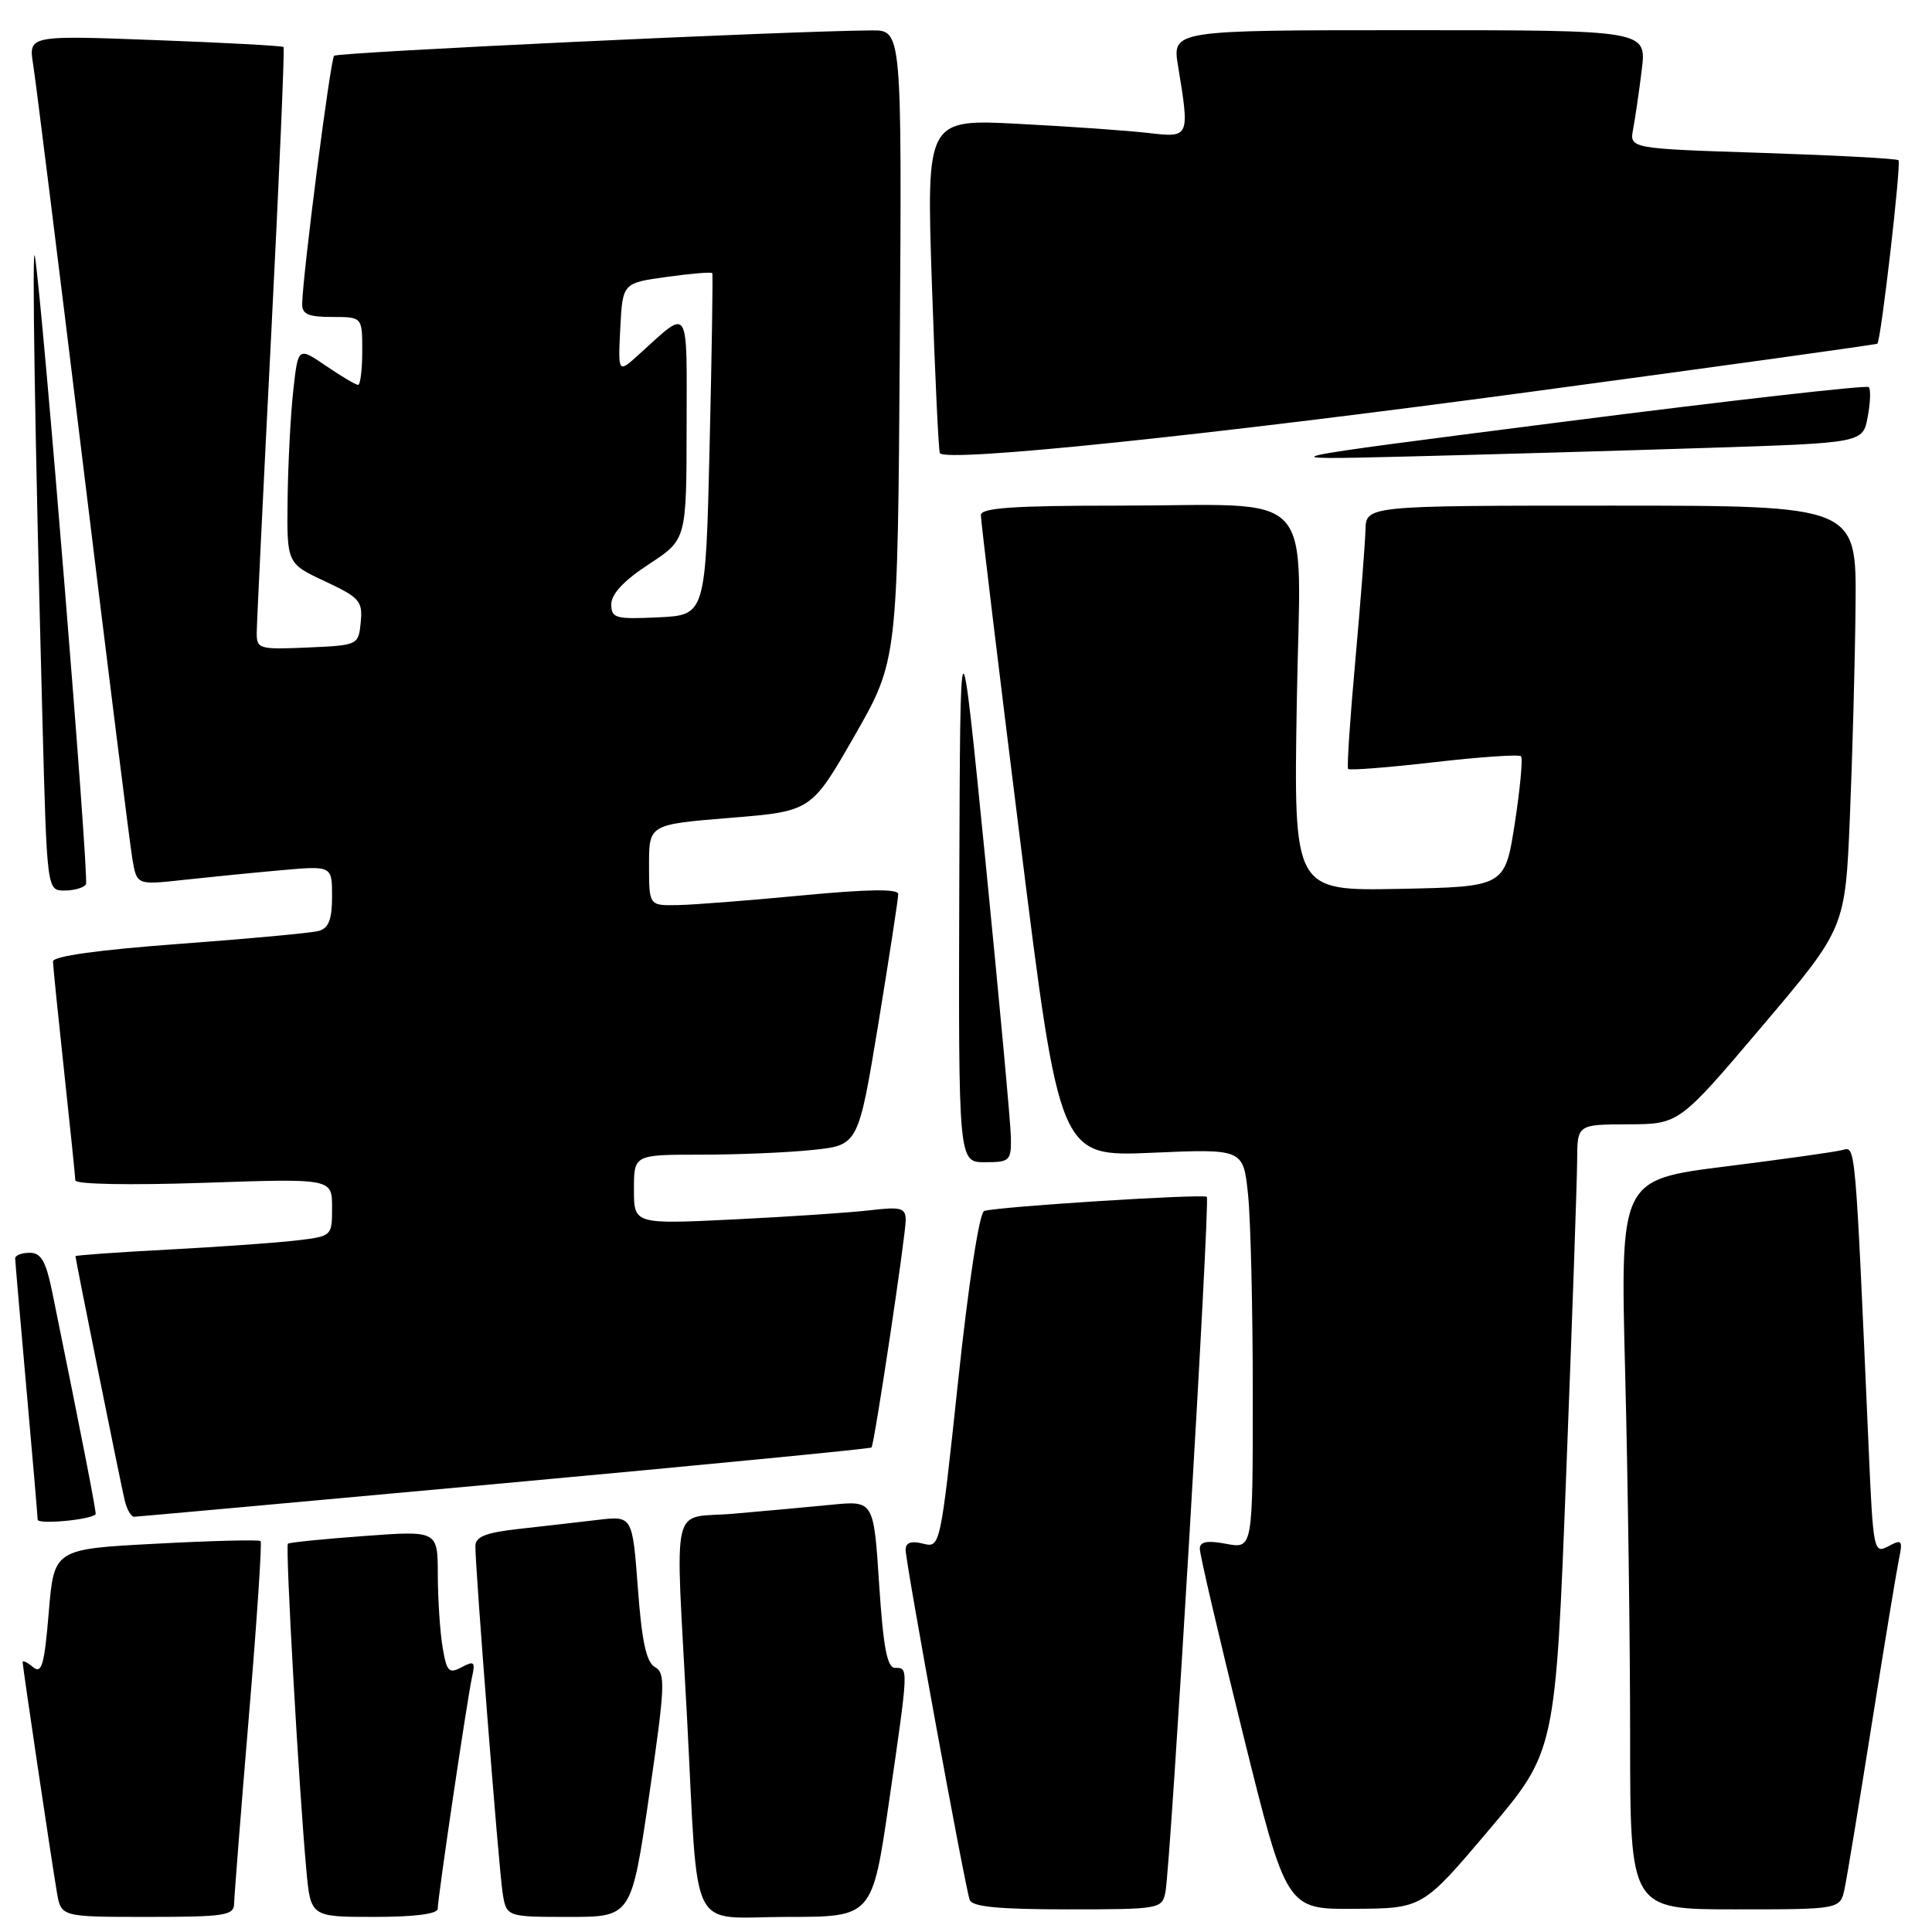 <?xml version="1.0" encoding="UTF-8" standalone="no"?>
<!DOCTYPE svg PUBLIC "-//W3C//DTD SVG 1.1//EN" "http://www.w3.org/Graphics/SVG/1.1/DTD/svg11.dtd" >
<svg xmlns="http://www.w3.org/2000/svg" xmlns:xlink="http://www.w3.org/1999/xlink" version="1.1" viewBox="0 0 256 256">
 <g >
 <path fill="currentColor"
d=" M 31.02 252.25 C 31.04 251.29 31.91 240.17 32.97 227.53 C 34.03 214.90 34.73 204.40 34.53 204.20 C 34.33 204.00 28.09 204.15 20.66 204.55 C 7.16 205.26 7.16 205.26 6.46 213.65 C 5.88 220.63 5.53 221.85 4.38 220.90 C 3.62 220.27 3.00 219.97 3.00 220.23 C 3.00 220.84 6.80 246.40 7.54 250.75 C 8.09 254.00 8.09 254.00 19.55 254.00 C 29.78 254.00 31.00 253.81 31.02 252.25 Z  M 58.00 252.92 C 58.00 251.48 61.91 225.11 62.55 222.20 C 63.00 220.19 62.82 220.03 61.16 220.92 C 59.48 221.82 59.18 221.50 58.64 218.22 C 58.30 216.17 58.02 211.87 58.01 208.66 C 58.00 202.81 58.00 202.81 48.25 203.53 C 42.89 203.92 38.34 204.38 38.15 204.55 C 37.79 204.87 39.59 236.82 40.59 247.75 C 41.16 254.00 41.16 254.00 49.58 254.00 C 54.93 254.00 58.00 253.61 58.00 252.92 Z  M 86.02 237.89 C 88.13 223.42 88.21 221.70 86.80 220.91 C 85.64 220.26 85.05 217.56 84.52 210.44 C 83.80 200.84 83.80 200.84 79.15 201.40 C 76.59 201.70 71.91 202.24 68.75 202.59 C 64.36 203.08 63.00 203.62 62.99 204.87 C 62.97 207.83 66.08 247.43 66.59 250.75 C 67.09 254.00 67.09 254.00 75.38 254.00 C 83.66 254.00 83.66 254.00 86.02 237.89 Z  M 117.80 238.75 C 120.40 220.80 120.40 221.00 118.61 221.00 C 117.55 221.00 117.05 218.37 116.49 209.92 C 115.77 198.83 115.77 198.83 110.14 199.39 C 107.04 199.69 101.24 200.23 97.25 200.57 C 88.70 201.32 89.48 197.96 91.03 227.50 C 92.59 257.08 91.04 254.00 104.34 254.00 C 115.58 254.00 115.58 254.00 117.80 238.75 Z  M 154.42 250.75 C 155.12 247.35 160.37 159.04 159.91 158.59 C 159.46 158.16 132.15 159.89 130.41 160.46 C 129.77 160.67 128.35 169.93 126.96 182.96 C 124.60 205.08 124.59 205.11 122.30 204.54 C 120.72 204.14 120.00 204.40 120.00 205.36 C 120.00 207.06 127.86 249.99 128.49 251.75 C 128.81 252.66 132.35 253.00 141.45 253.00 C 153.62 253.00 153.97 252.94 154.42 250.75 Z  M 197.30 242.47 C 206.11 232.06 206.11 232.06 207.53 195.28 C 208.32 175.05 208.97 156.36 208.98 153.75 C 209.00 149.00 209.00 149.00 215.75 148.98 C 222.50 148.95 222.50 148.95 233.50 135.97 C 244.50 123.00 244.50 123.00 245.12 108.25 C 245.46 100.14 245.80 87.54 245.87 80.25 C 246.00 67.00 246.00 67.00 213.50 67.00 C 181.00 67.00 181.00 67.00 180.93 70.25 C 180.88 72.04 180.28 79.80 179.59 87.50 C 178.89 95.20 178.46 101.67 178.63 101.89 C 178.80 102.10 183.92 101.70 190.00 101.00 C 196.08 100.30 201.28 99.94 201.54 100.21 C 201.80 100.47 201.43 104.47 200.72 109.09 C 199.41 117.50 199.41 117.50 185.42 117.78 C 171.42 118.05 171.42 118.05 171.83 93.17 C 172.31 63.93 175.12 67.00 147.87 67.00 C 134.26 67.00 129.99 67.30 129.97 68.25 C 129.96 68.94 132.30 88.35 135.18 111.39 C 140.41 153.27 140.41 153.27 152.58 152.75 C 164.74 152.22 164.74 152.22 165.37 158.26 C 165.72 161.58 166.00 173.50 166.00 184.76 C 166.00 205.22 166.00 205.22 162.50 204.57 C 159.97 204.09 158.99 204.27 158.98 205.20 C 158.96 205.92 161.54 216.96 164.70 229.75 C 170.46 253.00 170.46 253.00 179.48 252.93 C 188.50 252.87 188.50 252.87 197.30 242.47 Z  M 244.42 250.25 C 244.74 248.74 246.35 238.95 248.01 228.50 C 249.67 218.05 251.29 208.22 251.61 206.66 C 252.15 204.08 252.02 203.92 250.21 204.89 C 248.28 205.92 248.20 205.52 247.60 191.73 C 245.81 151.02 245.89 151.91 244.14 152.38 C 243.24 152.63 236.24 153.61 228.59 154.57 C 214.69 156.32 214.69 156.32 215.34 181.82 C 215.70 195.85 216.00 217.60 216.00 230.16 C 216.00 253.00 216.00 253.00 229.92 253.00 C 243.84 253.00 243.84 253.00 244.42 250.25 Z  M 12.67 200.66 C 12.81 200.52 10.97 191.07 6.93 171.25 C 6.08 167.10 5.45 166.00 3.93 166.00 C 2.87 166.00 2.01 166.34 2.01 166.75 C 2.02 167.16 2.69 174.93 3.50 184.00 C 4.31 193.07 4.98 200.89 4.99 201.36 C 5.00 202.03 11.90 201.40 12.67 200.66 Z  M 66.87 196.53 C 93.48 194.09 115.35 191.96 115.48 191.80 C 115.87 191.32 120.02 163.67 120.01 161.66 C 120.00 160.05 119.40 159.88 115.25 160.37 C 112.64 160.68 104.54 161.22 97.25 161.58 C 84.00 162.22 84.00 162.22 84.00 157.61 C 84.00 153.00 84.00 153.00 92.85 153.00 C 97.72 153.00 104.41 152.72 107.72 152.37 C 113.73 151.74 113.73 151.74 116.39 135.62 C 117.84 126.75 119.03 119.03 119.02 118.46 C 119.01 117.76 114.94 117.82 106.25 118.65 C 99.24 119.32 91.81 119.90 89.75 119.93 C 86.00 120.00 86.00 120.00 86.00 114.62 C 86.00 109.25 86.00 109.25 96.75 108.37 C 107.50 107.50 107.50 107.50 113.23 97.50 C 118.95 87.50 118.95 87.50 119.23 45.75 C 119.50 4.00 119.50 4.00 115.50 4.03 C 104.42 4.10 44.74 6.92 44.27 7.39 C 43.78 7.89 40.13 36.20 40.04 40.25 C 40.01 41.63 40.84 42.00 44.00 42.00 C 48.00 42.00 48.00 42.00 48.00 46.50 C 48.00 48.98 47.75 51.00 47.45 51.00 C 47.14 51.00 45.23 49.87 43.20 48.48 C 39.50 45.96 39.50 45.96 38.86 51.73 C 38.51 54.90 38.17 61.36 38.11 66.08 C 38.00 74.66 38.00 74.66 43.05 77.02 C 47.66 79.18 48.07 79.65 47.80 82.44 C 47.50 85.49 47.47 85.50 40.75 85.80 C 34.29 86.08 34.00 85.99 34.02 83.80 C 34.03 82.53 34.90 64.63 35.95 44.01 C 37.00 23.39 37.73 6.39 37.57 6.23 C 37.40 6.07 29.73 5.65 20.52 5.31 C 3.77 4.68 3.77 4.68 4.40 8.59 C 4.74 10.74 7.71 34.55 11.00 61.50 C 14.28 88.45 17.23 112.02 17.55 113.89 C 18.14 117.27 18.14 117.27 24.32 116.59 C 27.72 116.22 33.54 115.64 37.25 115.31 C 44.00 114.71 44.00 114.71 44.00 118.79 C 44.00 121.82 43.55 122.99 42.25 123.35 C 41.29 123.62 32.96 124.39 23.75 125.07 C 12.99 125.87 7.01 126.70 7.02 127.40 C 7.03 128.01 7.70 134.57 8.50 142.00 C 9.30 149.43 9.97 155.91 9.98 156.40 C 9.99 156.93 17.14 157.06 27.00 156.73 C 44.00 156.15 44.00 156.15 44.00 159.98 C 44.00 163.81 43.99 163.81 39.25 164.37 C 36.64 164.68 28.99 165.22 22.25 165.58 C 15.51 165.93 10.00 166.33 10.00 166.45 C 10.00 166.86 15.95 196.40 16.51 198.75 C 16.80 199.99 17.37 200.99 17.77 200.98 C 18.17 200.97 40.27 198.97 66.87 196.53 Z  M 133.95 150.75 C 133.93 148.96 132.40 132.43 130.57 114.00 C 127.23 80.50 127.23 80.50 127.11 117.25 C 127.00 154.00 127.00 154.00 130.50 154.00 C 133.79 154.00 134.00 153.81 133.95 150.75 Z  M 11.39 117.17 C 11.84 116.44 5.67 40.51 4.63 34.00 C 4.20 31.31 4.64 58.56 5.62 95.25 C 6.22 118.00 6.22 118.00 8.55 118.00 C 9.83 118.00 11.11 117.63 11.39 117.17 Z  M 202.50 51.96 C 227.80 48.55 248.62 45.66 248.76 45.54 C 249.24 45.12 251.95 21.62 251.56 21.23 C 251.34 21.01 243.23 20.58 233.54 20.26 C 215.91 19.69 215.91 19.69 216.40 17.10 C 216.67 15.67 217.19 12.14 217.54 9.25 C 218.19 4.00 218.19 4.00 186.75 4.00 C 155.32 4.00 155.32 4.00 156.10 8.75 C 157.65 18.20 157.63 18.26 152.25 17.63 C 149.64 17.32 141.93 16.77 135.12 16.42 C 122.75 15.76 122.75 15.76 123.48 37.63 C 123.89 49.66 124.36 59.74 124.54 60.04 C 125.29 61.30 159.61 57.74 202.50 51.96 Z  M 226.17 59.35 C 246.84 58.69 246.84 58.69 247.48 55.24 C 247.84 53.35 247.90 51.57 247.62 51.29 C 247.34 51.01 229.20 53.07 207.31 55.87 C 167.50 60.96 167.50 60.96 186.50 60.49 C 196.95 60.23 214.80 59.72 226.17 59.35 Z  M 81.00 80.06 C 81.00 78.71 82.70 76.90 85.98 74.76 C 90.96 71.50 90.96 71.50 90.98 56.63 C 91.00 40.13 91.45 40.82 84.69 46.94 C 81.89 49.48 81.89 49.48 82.19 43.49 C 82.50 37.50 82.50 37.50 88.36 36.69 C 91.58 36.24 94.29 36.02 94.38 36.19 C 94.48 36.36 94.32 46.62 94.03 59.00 C 93.50 81.50 93.50 81.50 87.25 81.80 C 81.53 82.07 81.00 81.92 81.00 80.06 Z "/>
</g>
</svg>
